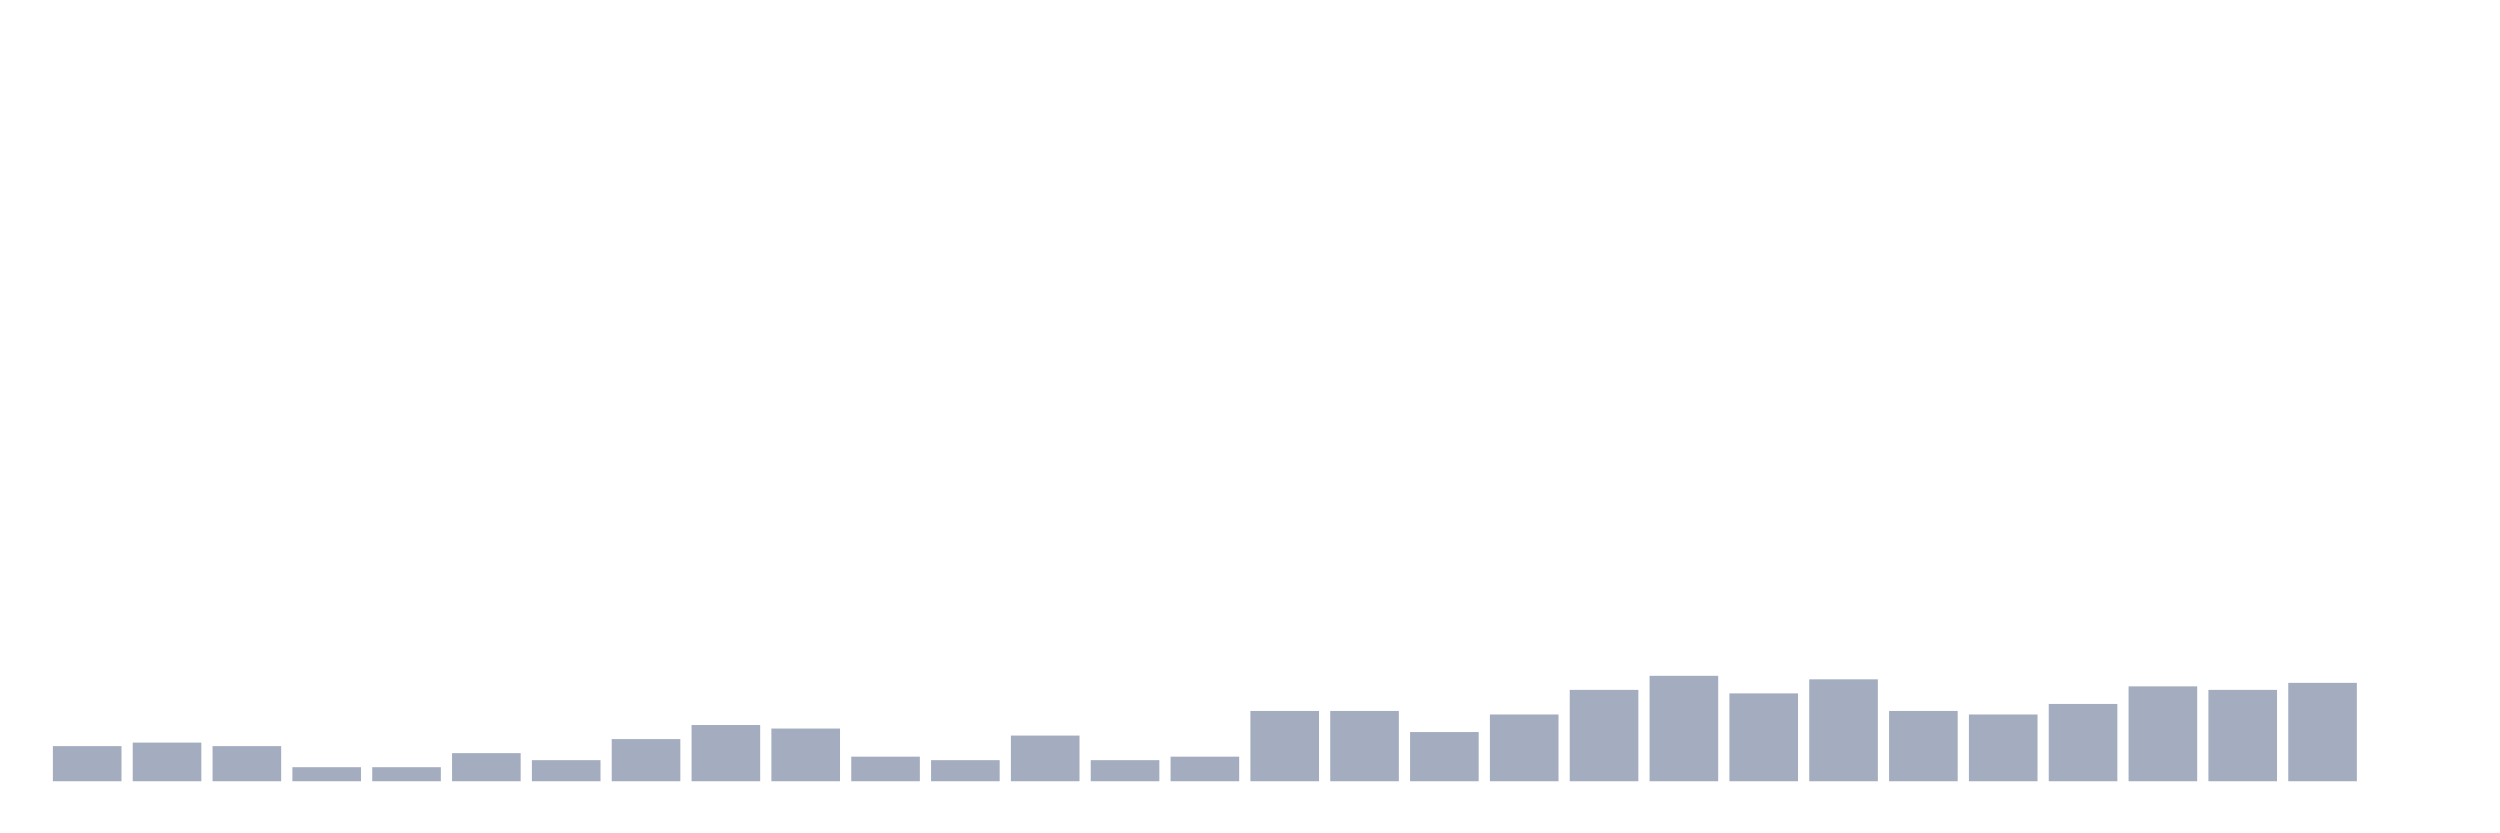 <svg xmlns="http://www.w3.org/2000/svg" viewBox="0 0 480 160"><g transform="translate(10,10)"><rect class="bar" x="0.153" width="13.175" y="133.252" height="6.748" fill="rgb(164,173,192)"></rect><rect class="bar" x="15.482" width="13.175" y="132.578" height="7.422" fill="rgb(164,173,192)"></rect><rect class="bar" x="30.81" width="13.175" y="133.252" height="6.748" fill="rgb(164,173,192)"></rect><rect class="bar" x="46.138" width="13.175" y="137.301" height="2.699" fill="rgb(164,173,192)"></rect><rect class="bar" x="61.466" width="13.175" y="137.301" height="2.699" fill="rgb(164,173,192)"></rect><rect class="bar" x="76.794" width="13.175" y="134.602" height="5.398" fill="rgb(164,173,192)"></rect><rect class="bar" x="92.123" width="13.175" y="135.951" height="4.049" fill="rgb(164,173,192)"></rect><rect class="bar" x="107.451" width="13.175" y="131.903" height="8.097" fill="rgb(164,173,192)"></rect><rect class="bar" x="122.779" width="13.175" y="129.204" height="10.796" fill="rgb(164,173,192)"></rect><rect class="bar" x="138.107" width="13.175" y="129.879" height="10.121" fill="rgb(164,173,192)"></rect><rect class="bar" x="153.436" width="13.175" y="135.277" height="4.723" fill="rgb(164,173,192)"></rect><rect class="bar" x="168.764" width="13.175" y="135.951" height="4.049" fill="rgb(164,173,192)"></rect><rect class="bar" x="184.092" width="13.175" y="131.228" height="8.772" fill="rgb(164,173,192)"></rect><rect class="bar" x="199.42" width="13.175" y="135.951" height="4.049" fill="rgb(164,173,192)"></rect><rect class="bar" x="214.748" width="13.175" y="135.277" height="4.723" fill="rgb(164,173,192)"></rect><rect class="bar" x="230.077" width="13.175" y="126.505" height="13.495" fill="rgb(164,173,192)"></rect><rect class="bar" x="245.405" width="13.175" y="126.505" height="13.495" fill="rgb(164,173,192)"></rect><rect class="bar" x="260.733" width="13.175" y="130.553" height="9.447" fill="rgb(164,173,192)"></rect><rect class="bar" x="276.061" width="13.175" y="127.179" height="12.821" fill="rgb(164,173,192)"></rect><rect class="bar" x="291.39" width="13.175" y="122.456" height="17.544" fill="rgb(164,173,192)"></rect><rect class="bar" x="306.718" width="13.175" y="119.757" height="20.243" fill="rgb(164,173,192)"></rect><rect class="bar" x="322.046" width="13.175" y="123.131" height="16.869" fill="rgb(164,173,192)"></rect><rect class="bar" x="337.374" width="13.175" y="120.432" height="19.568" fill="rgb(164,173,192)"></rect><rect class="bar" x="352.702" width="13.175" y="126.505" height="13.495" fill="rgb(164,173,192)"></rect><rect class="bar" x="368.031" width="13.175" y="127.179" height="12.821" fill="rgb(164,173,192)"></rect><rect class="bar" x="383.359" width="13.175" y="125.155" height="14.845" fill="rgb(164,173,192)"></rect><rect class="bar" x="398.687" width="13.175" y="121.781" height="18.219" fill="rgb(164,173,192)"></rect><rect class="bar" x="414.015" width="13.175" y="122.456" height="17.544" fill="rgb(164,173,192)"></rect><rect class="bar" x="429.344" width="13.175" y="121.107" height="18.893" fill="rgb(164,173,192)"></rect><rect class="bar" x="444.672" width="13.175" y="140" height="0" fill="rgb(164,173,192)"></rect></g></svg>